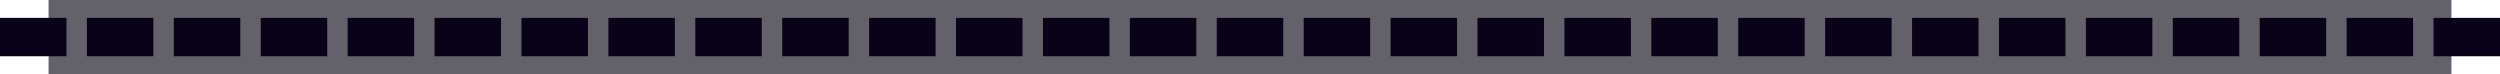 
<svg width="978px" height="29px" viewBox="0 0 978 29" version="1.1" xmlns="http://www.w3.org/2000/svg" xmlns:xlink="http://www.w3.org/1999/xlink">
    <g id="Page-1" stroke="none" stroke-width="1" fill="none" fill-rule="evenodd">
        <g id="Desktop-HD" transform="translate(-194, -622)">
            <g id="movi-film" transform="translate(194, 622)">
                <rect id="Rectangle" stroke="#63616A" fill="#63616A" x="19.5" y="0.5" width="939" height="28"></rect>
                <rect id="Rectangle" fill="#0A0218" x="34" y="7" width="26" height="15"></rect>
                <rect id="Rectangle-Copy-28" fill="#0A0218" x="0" y="7" width="26" height="15"></rect>
                <rect id="Rectangle-Copy-4" fill="#0A0218" x="170" y="7" width="26" height="15"></rect>
                <rect id="Rectangle-Copy-8" fill="#0A0218" x="306" y="7" width="26" height="15"></rect>
                <rect id="Rectangle-Copy-12" fill="#0A0218" x="442" y="7" width="26" height="15"></rect>
                <rect id="Rectangle-Copy-16" fill="#0A0218" x="578" y="7" width="26" height="15"></rect>
                <rect id="Rectangle-Copy-20" fill="#0A0218" x="714" y="7" width="26" height="15"></rect>
                <rect id="Rectangle-Copy-24" fill="#0A0218" x="850" y="7" width="26" height="15"></rect>
                <rect id="Rectangle-Copy" fill="#0A0218" x="68" y="7" width="26" height="15"></rect>
                <rect id="Rectangle-Copy-5" fill="#0A0218" x="204" y="7" width="26" height="15"></rect>
                <rect id="Rectangle-Copy-9" fill="#0A0218" x="340" y="7" width="26" height="15"></rect>
                <rect id="Rectangle-Copy-13" fill="#0A0218" x="476" y="7" width="26" height="15"></rect>
                <rect id="Rectangle-Copy-17" fill="#0A0218" x="612" y="7" width="26" height="15"></rect>
                <rect id="Rectangle-Copy-21" fill="#0A0218" x="748" y="7" width="26" height="15"></rect>
                <rect id="Rectangle-Copy-25" fill="#0A0218" x="884" y="7" width="26" height="15"></rect>
                <rect id="Rectangle-Copy-2" fill="#0A0218" x="102" y="7" width="26" height="15"></rect>
                <rect id="Rectangle-Copy-6" fill="#0A0218" x="238" y="7" width="26" height="15"></rect>
                <rect id="Rectangle-Copy-10" fill="#0A0218" x="374" y="7" width="26" height="15"></rect>
                <rect id="Rectangle-Copy-14" fill="#0A0218" x="510" y="7" width="26" height="15"></rect>
                <rect id="Rectangle-Copy-18" fill="#0A0218" x="646" y="7" width="26" height="15"></rect>
                <rect id="Rectangle-Copy-22" fill="#0A0218" x="782" y="7" width="26" height="15"></rect>
                <rect id="Rectangle-Copy-26" fill="#0A0218" x="918" y="7" width="26" height="15"></rect>
                <rect id="Rectangle-Copy-3" fill="#0A0218" x="136" y="7" width="26" height="15"></rect>
                <rect id="Rectangle-Copy-7" fill="#0A0218" x="272" y="7" width="26" height="15"></rect>
                <rect id="Rectangle-Copy-11" fill="#0A0218" x="408" y="7" width="26" height="15"></rect>
                <rect id="Rectangle-Copy-15" fill="#0A0218" x="544" y="7" width="26" height="15"></rect>
                <rect id="Rectangle-Copy-19" fill="#0A0218" x="680" y="7" width="26" height="15"></rect>
                <rect id="Rectangle-Copy-23" fill="#0A0218" x="816" y="7" width="26" height="15"></rect>
                <rect id="Rectangle-Copy-27" fill="#0A0218" x="952" y="7" width="26" height="15"></rect>
            </g>
        </g>
    </g>
</svg>